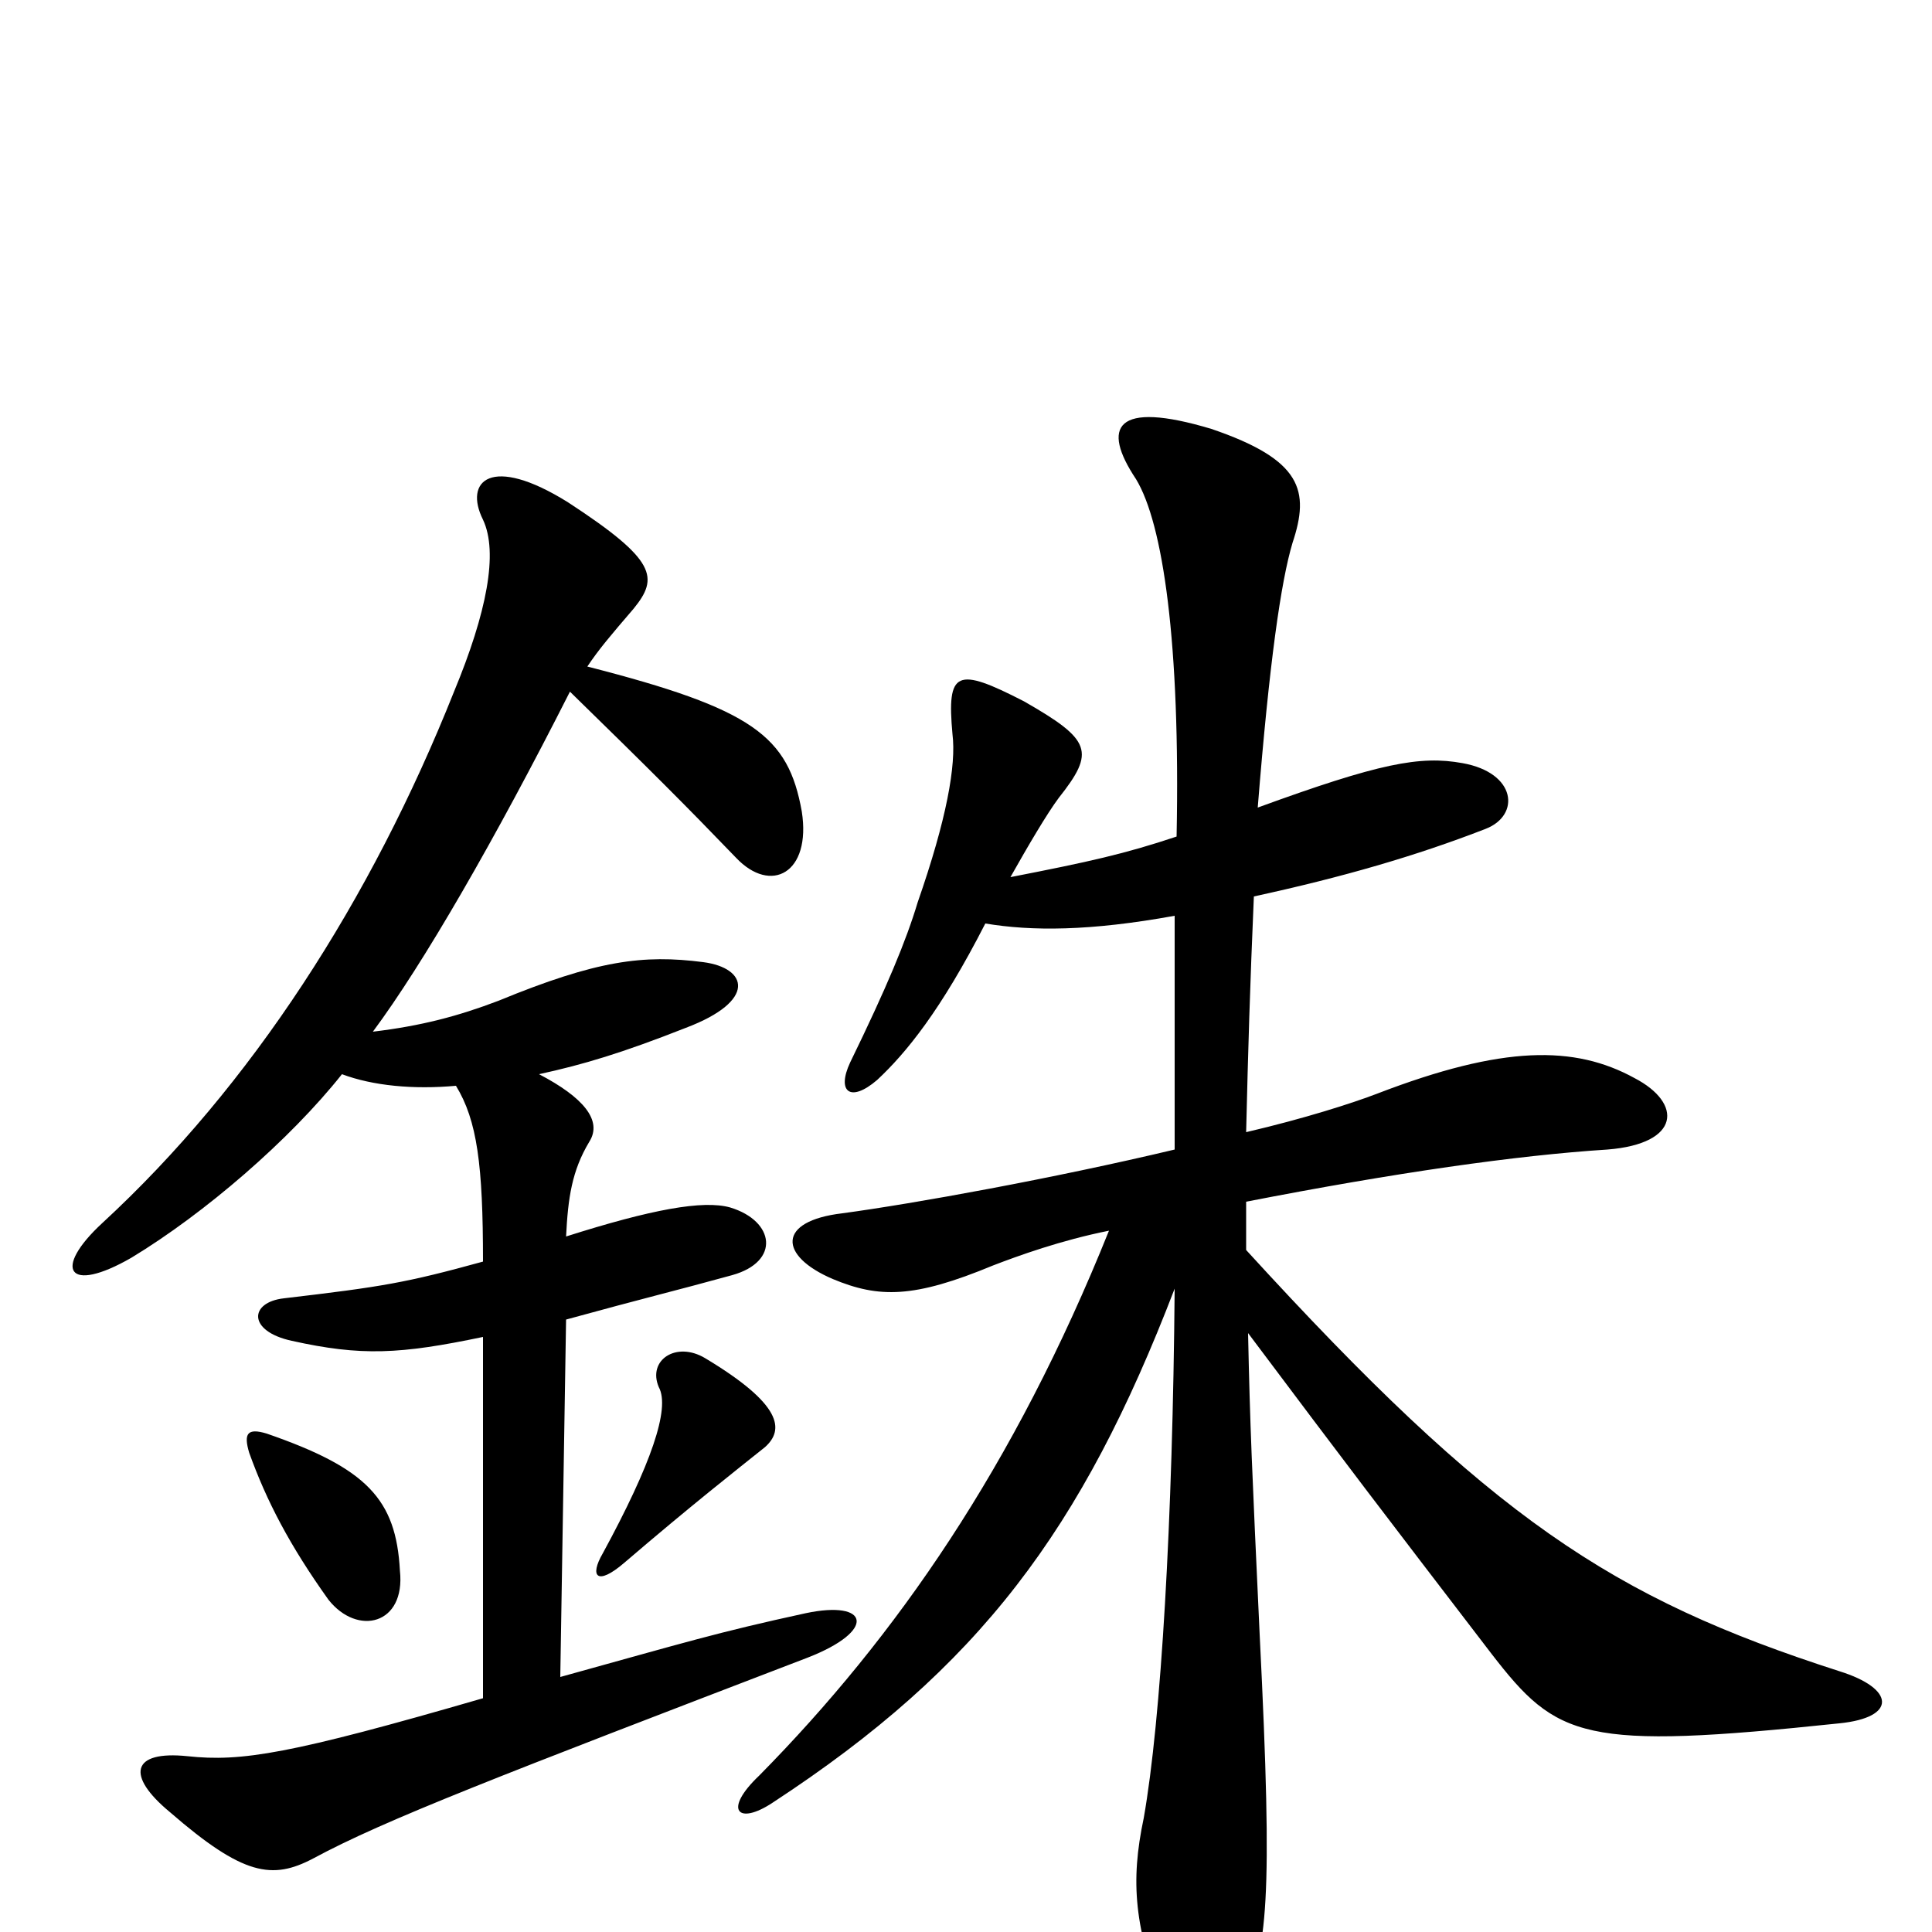 <svg xmlns="http://www.w3.org/2000/svg" viewBox="0 -1000 1000 1000">
	<path fill="#000000" d="M207 -187C205 -224 190 -240 138 -258C128 -261 126 -258 129 -248C138 -223 150 -200 170 -172C185 -153 210 -159 207 -187ZM396 -251C406 -260 405 -273 365 -297C350 -306 335 -296 341 -282C347 -271 337 -242 312 -196C305 -184 309 -179 323 -191C358 -221 381 -239 396 -251ZM279 -444C302 -449 322 -455 355 -468C392 -482 387 -499 364 -502C333 -506 309 -503 258 -482C237 -474 218 -469 193 -466C219 -501 256 -565 295 -642C337 -601 355 -583 381 -556C399 -537 420 -548 415 -580C408 -619 390 -633 304 -655C310 -664 316 -671 328 -685C341 -701 340 -710 294 -740C254 -765 240 -751 250 -731C258 -714 252 -683 235 -642C192 -534 130 -438 53 -367C27 -343 35 -330 68 -349C106 -372 150 -410 177 -444C193 -438 214 -436 236 -438C247 -420 250 -397 250 -347C210 -336 198 -334 147 -328C129 -326 128 -311 151 -306C187 -298 207 -299 250 -308V-121C150 -92 125 -88 97 -91C68 -94 65 -81 88 -62C126 -29 141 -27 162 -38C199 -58 259 -81 418 -142C454 -156 450 -172 417 -165C371 -155 355 -150 290 -132L293 -317C333 -328 350 -332 379 -340C404 -347 401 -368 378 -375C364 -379 337 -374 293 -360C294 -380 296 -394 305 -409C312 -420 302 -432 279 -444ZM608 -405C545 -390 473 -377 436 -372C402 -368 403 -350 431 -338C455 -328 473 -328 514 -345C527 -350 549 -358 574 -363C525 -241 464 -153 393 -81C374 -63 382 -55 400 -67C507 -137 560 -208 608 -333C607 -213 601 -110 592 -59C585 -26 587 -2 603 39C615 68 632 67 643 38C656 8 659 -14 652 -154C648 -240 647 -262 646 -310C700 -238 713 -221 772 -144C806 -100 819 -94 952 -108C982 -111 981 -126 952 -135C834 -173 772 -214 645 -353C645 -362 645 -370 645 -378C722 -393 785 -402 832 -405C870 -408 871 -429 846 -442C815 -459 778 -459 713 -434C700 -429 675 -421 645 -414C646 -456 647 -490 649 -536C695 -546 733 -557 769 -571C787 -578 785 -600 757 -605C735 -609 714 -605 651 -582C657 -657 663 -699 669 -719C678 -746 674 -762 627 -778C577 -793 570 -779 588 -752C602 -729 611 -667 609 -567C582 -558 564 -554 523 -546C532 -562 542 -579 548 -587C567 -611 565 -617 530 -637C495 -655 490 -653 493 -620C495 -604 490 -576 475 -533C469 -513 459 -489 440 -450C433 -435 440 -429 454 -441C469 -455 487 -477 510 -522C534 -518 564 -518 608 -526C608 -491 608 -465 608 -405Z"/>
</svg>